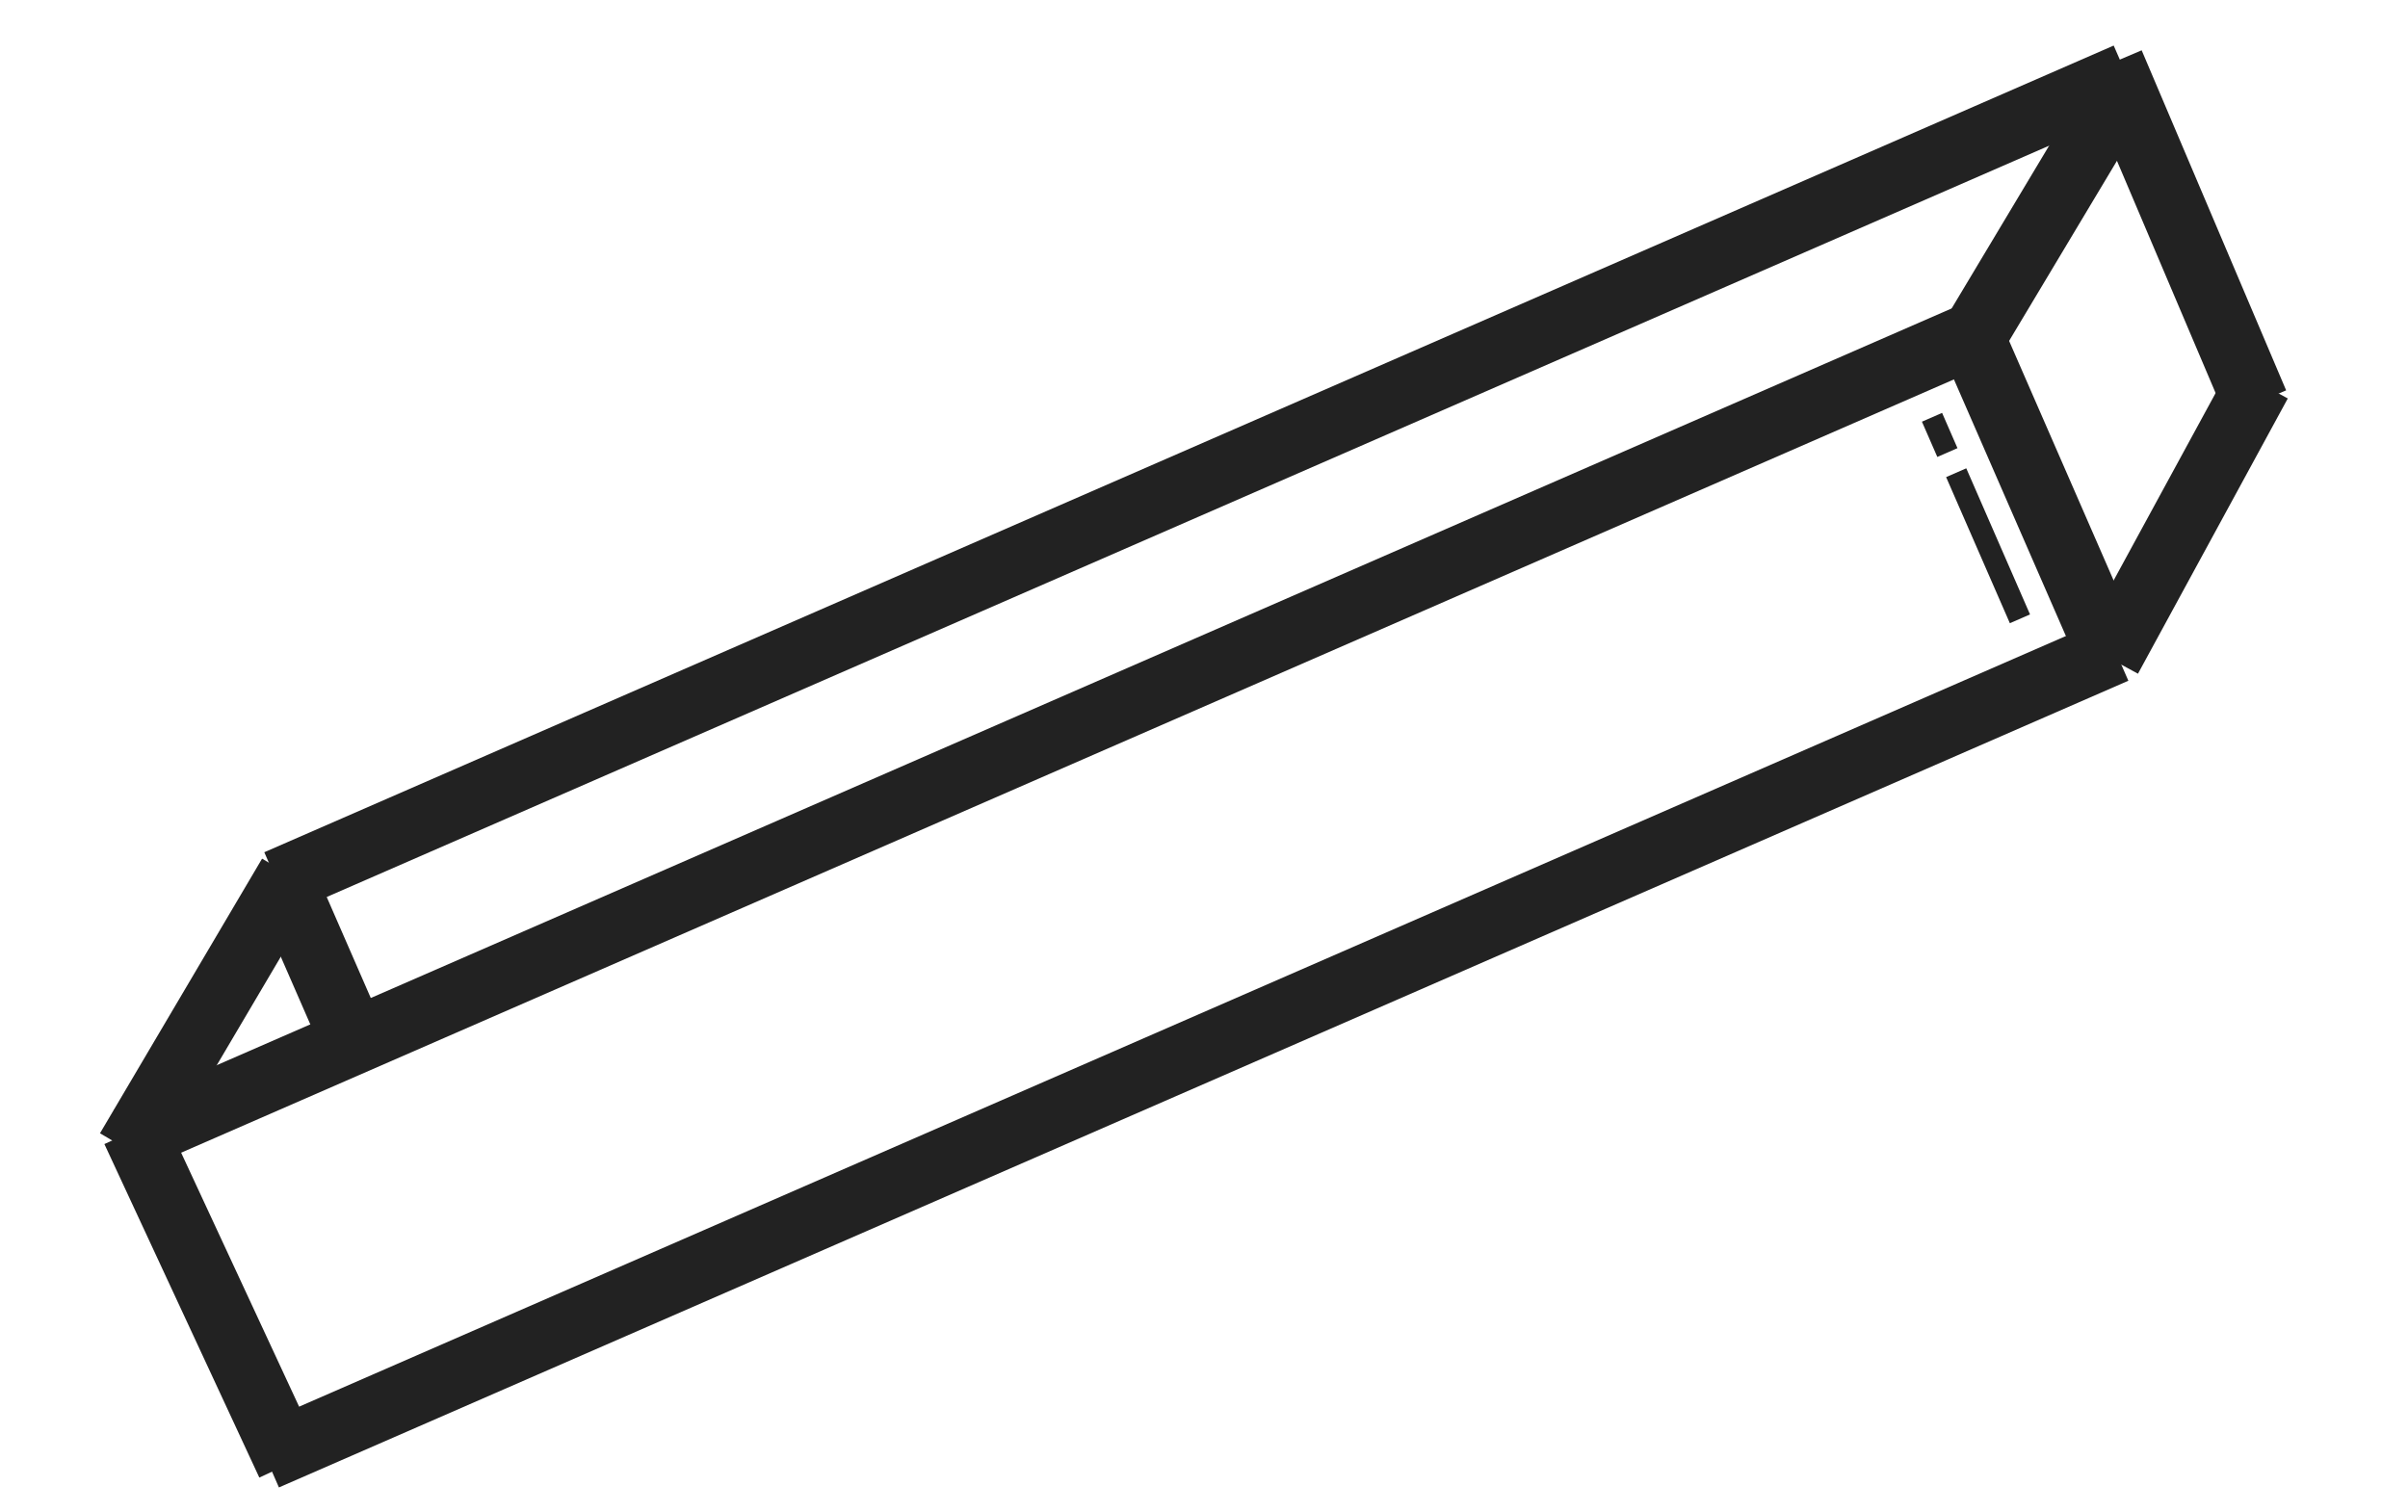 <svg width="438" height="275" viewBox="0 0 438 275" fill="none" xmlns="http://www.w3.org/2000/svg">
<g clip-path="url(#clip0)">
<path d="M50.474 160.539L386.866 13.787" stroke="#222222" stroke-width="12"/>
<path d="M48.334 265.097L384.736 118.341" stroke="#222222" stroke-width="12"/>
<path d="M23.07 207.461L359.471 60.705" stroke="#222222" stroke-width="12"/>
<path d="M24.43 205.602L52.611 266.275" stroke="#222222" stroke-width="12"/>
<path d="M384.035 11.498L410.314 73.361" stroke="#222222" stroke-width="12"/>
<path d="M51.779 160.657L63.711 188.007" stroke="#222222" stroke-width="12"/>
<path d="M358.089 60.162L383.84 119.19" stroke="#222222" stroke-width="12"/>
<path d="M23.354 209.214L52.838 159.257L23.354 209.214Z" fill="#4A90D6"/>
<path d="M23.354 209.214L52.838 159.257" stroke="#222222" stroke-width="12"/>
<path d="M358.709 61.583L386.468 15.226L358.709 61.583Z" fill="#4A90D6"/>
<path d="M358.709 61.583L386.468 15.226" stroke="#222222" stroke-width="12"/>
<path d="M383.612 119.693L410.863 69.619L383.612 119.693Z" fill="#4A90D6"/>
<path d="M383.612 119.693L410.863 69.619" stroke="#222222" stroke-width="12"/>
<path d="M355.819 85.995L367.415 112.575" stroke="#222222" stroke-width="4"/>
<path d="M351.421 75.912L354.22 82.328" stroke="#222222" stroke-width="4"/>
</g>
<defs>
<clipPath id="clip0">
<rect width="428" height="113" fill="white" transform="translate(0.261 171.283) rotate(-23.569)"/>
</clipPath>
</defs>
</svg>
